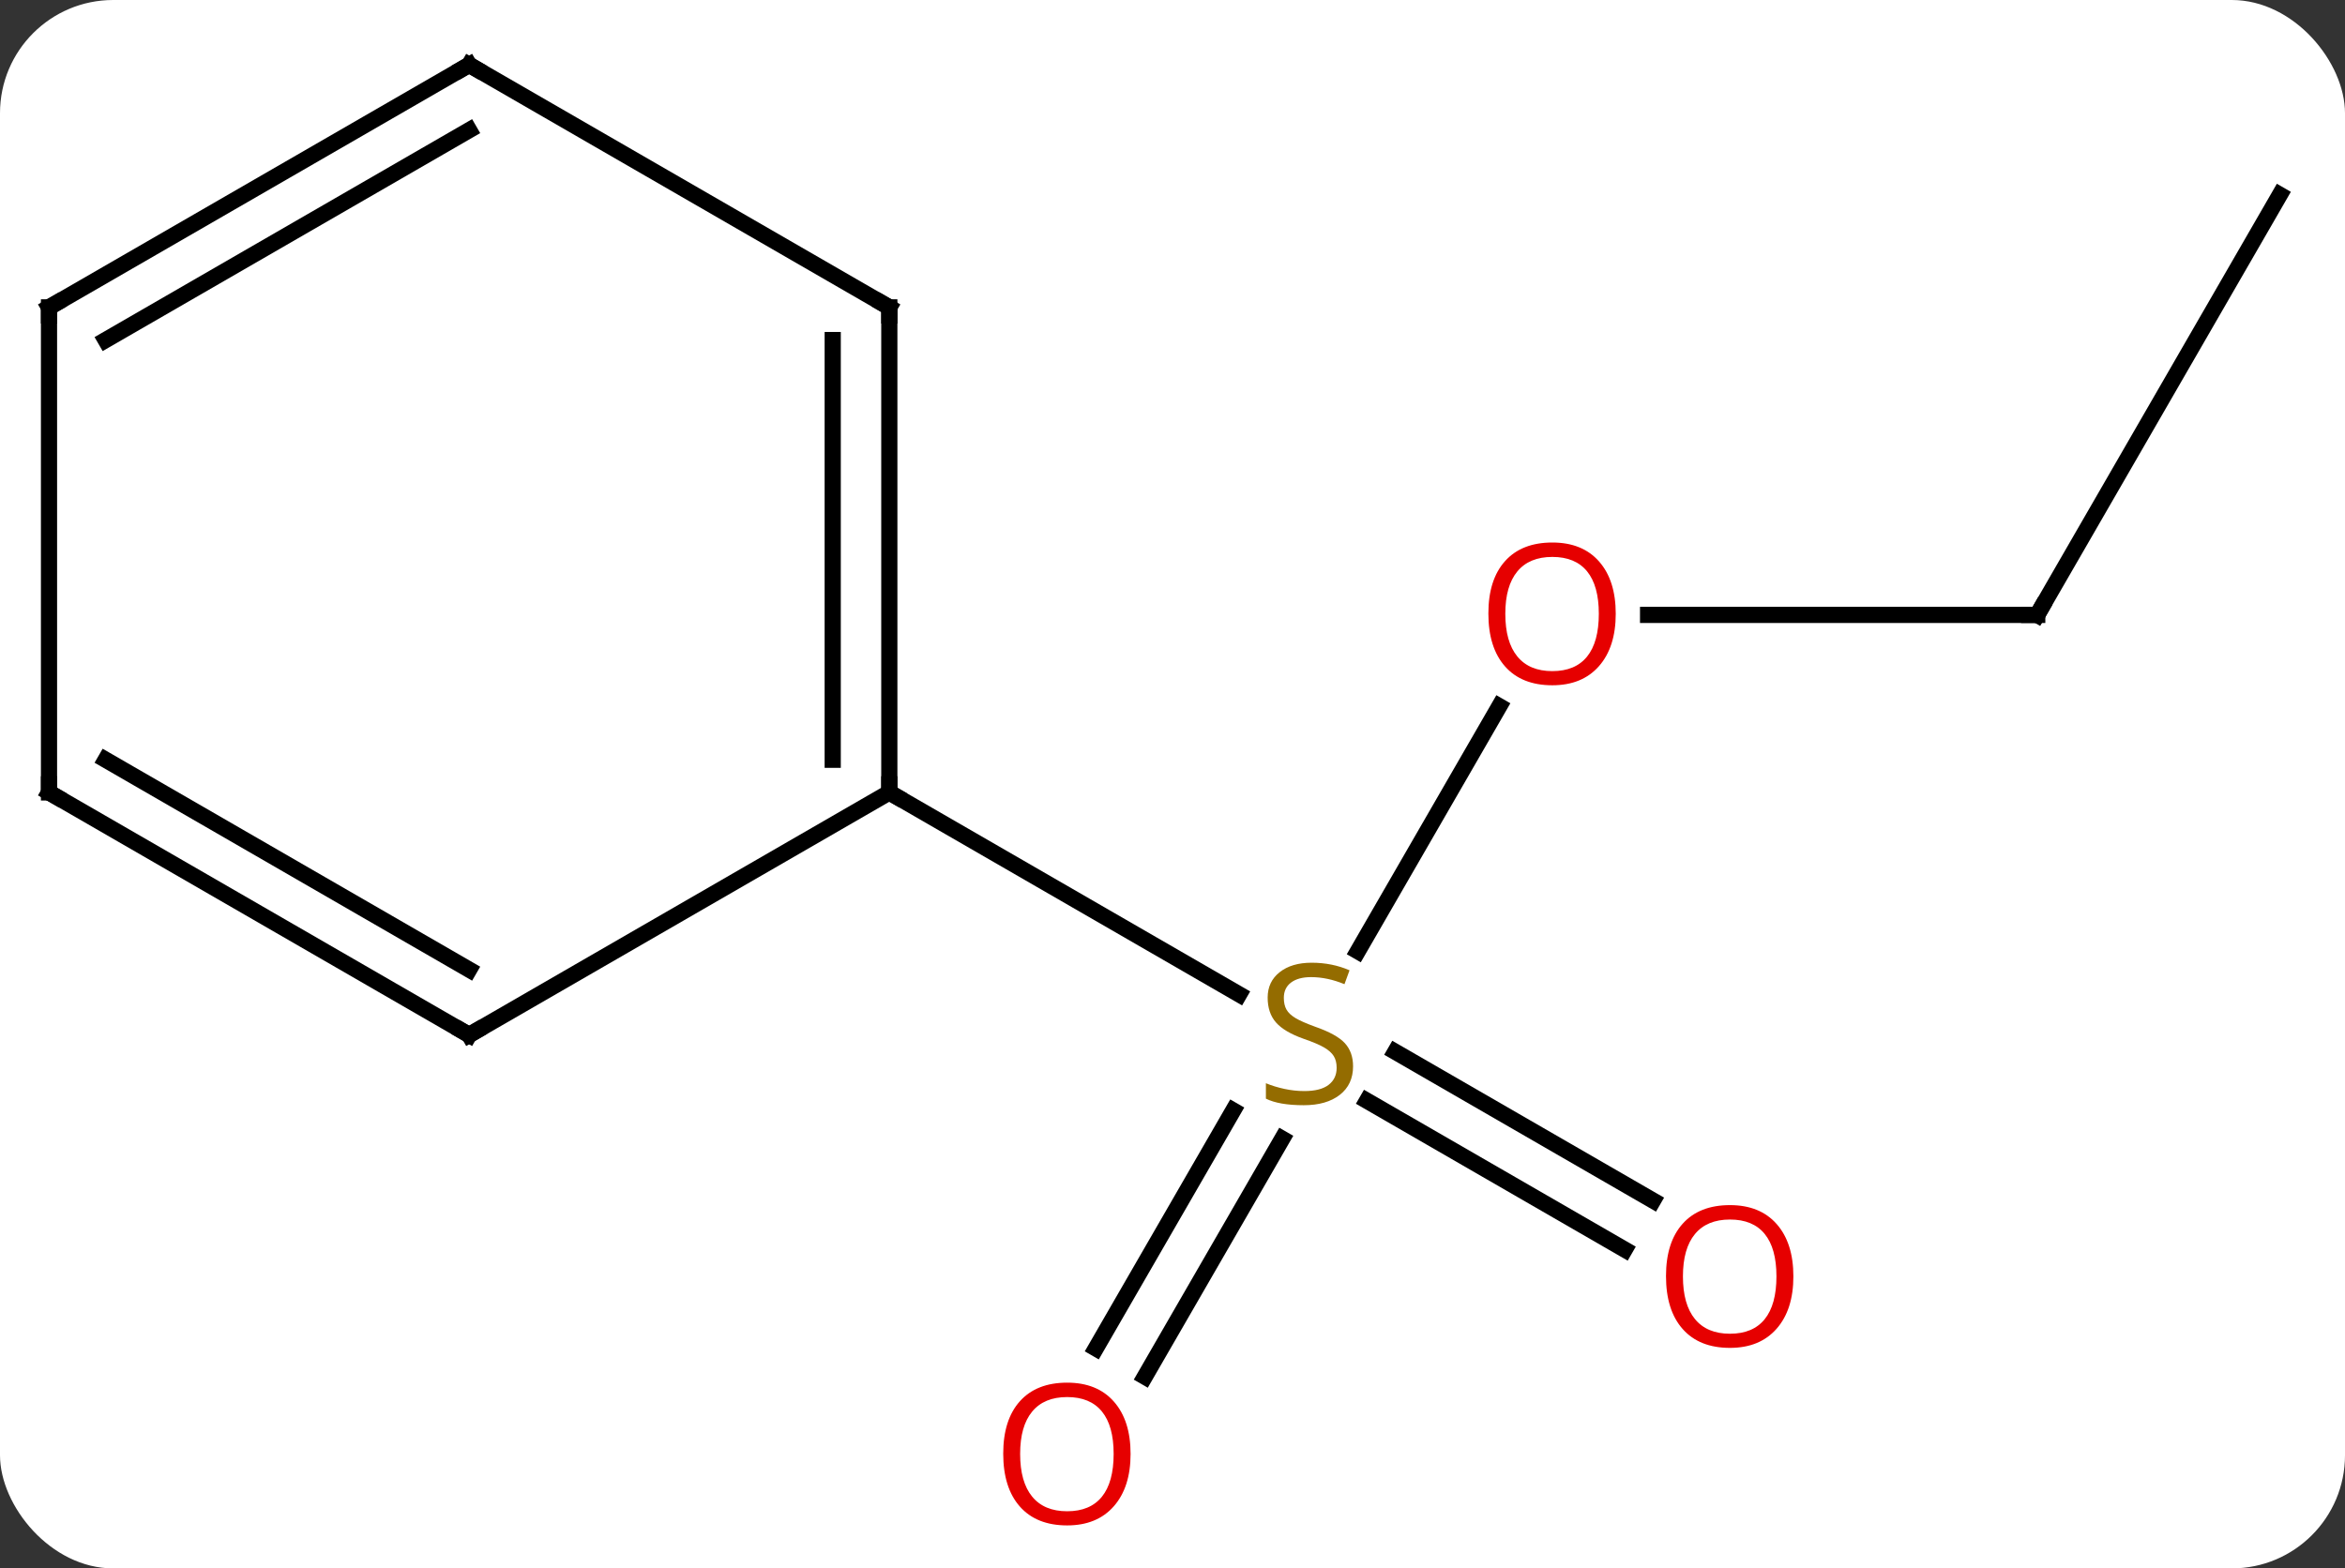 <svg width="145" viewBox="0 0 145 97" style="fill-opacity:1; color-rendering:auto; color-interpolation:auto; text-rendering:auto; stroke:black; stroke-linecap:square; stroke-miterlimit:10; shape-rendering:auto; stroke-opacity:1; fill:black; stroke-dasharray:none; font-weight:normal; stroke-width:1; font-family:'Open Sans'; font-style:normal; stroke-linejoin:miter; font-size:12; stroke-dashoffset:0; image-rendering:auto;" height="97" class="cas-substance-image" xmlns:xlink="http://www.w3.org/1999/xlink" xmlns="http://www.w3.org/2000/svg"><rect x="0" y="0" width="145" height="97" fill="#333333" stroke="none"/><svg class="cas-substance-single-component"><rect y="0" x="0" width="145" stroke="none" ry="7" rx="7" height="97" fill="white" class="cas-substance-group"/><svg y="0" x="0" width="145" viewBox="0 0 145 97" style="fill:black;" height="97" class="cas-substance-single-component-image"><svg><g><g transform="translate(72,47)" style="text-rendering:geometricPrecision; color-rendering:optimizeQuality; color-interpolation:linearRGB; stroke-linecap:butt; image-rendering:optimizeQuality;"><line y2="-3.322" y1="11.833" x2="20.709" x1="11.959" style="fill:none;"/><line y2="36.393" y1="21.679" x2="-4.242" x1="4.254" style="fill:none;"/><line y2="38.143" y1="23.429" x2="-1.211" x1="7.285" style="fill:none;"/><line y2="30.284" y1="21.081" x2="28.464" x1="12.523" style="fill:none;"/><line y2="27.253" y1="18.05" x2="30.214" x1="14.272" style="fill:none;"/><line y2="2.01" y1="14.499" x2="-17.01" x1="4.621" style="fill:none;"/><line y2="-8.97" y1="-8.97" x2="53.97" x1="29.907" style="fill:none;"/><line y2="-34.953" y1="-8.97" x2="68.97" x1="53.97" style="fill:none;"/><line y2="-27.99" y1="2.01" x2="-17.01" x1="-17.01" style="fill:none;"/><line y2="-25.969" y1="-0.011" x2="-20.51" x1="-20.51" style="fill:none;"/><line y2="17.01" y1="2.01" x2="-42.99" x1="-17.01" style="fill:none;"/><line y2="-42.99" y1="-27.99" x2="-42.99" x1="-17.01" style="fill:none;"/><line y2="2.01" y1="17.01" x2="-68.97" x1="-42.99" style="fill:none;"/><line y2="-0.011" y1="12.969" x2="-65.47" x1="-42.99" style="fill:none;"/><line y2="-27.99" y1="-42.99" x2="-68.97" x1="-42.99" style="fill:none;"/><line y2="-25.969" y1="-38.949" x2="-65.47" x1="-42.99" style="fill:none;"/><line y2="-27.99" y1="2.01" x2="-68.97" x1="-68.97" style="fill:none;"/></g><g transform="translate(72,47)" style="fill:rgb(148,108,0); text-rendering:geometricPrecision; color-rendering:optimizeQuality; image-rendering:optimizeQuality; font-family:'Open Sans'; stroke:rgb(148,108,0); color-interpolation:linearRGB;"><path style="stroke:none;" d="M11.665 18.948 Q11.665 20.073 10.845 20.713 Q10.025 21.354 8.618 21.354 Q7.087 21.354 6.275 20.948 L6.275 19.994 Q6.806 20.213 7.423 20.346 Q8.04 20.479 8.65 20.479 Q9.65 20.479 10.15 20.096 Q10.65 19.713 10.65 19.041 Q10.65 18.604 10.47 18.315 Q10.29 18.026 9.876 17.783 Q9.462 17.541 8.603 17.244 Q7.415 16.823 6.9 16.237 Q6.384 15.651 6.384 14.697 Q6.384 13.713 7.126 13.127 Q7.868 12.541 9.103 12.541 Q10.368 12.541 11.447 13.01 L11.134 13.869 Q10.072 13.432 9.072 13.432 Q8.275 13.432 7.829 13.768 Q7.384 14.104 7.384 14.713 Q7.384 15.151 7.548 15.44 Q7.712 15.729 8.103 15.963 Q8.493 16.198 9.306 16.494 Q10.65 16.963 11.158 17.518 Q11.665 18.073 11.665 18.948 Z"/><path style="fill:rgb(230,0,0); stroke:none;" d="M27.907 -9.04 Q27.907 -6.978 26.868 -5.798 Q25.829 -4.618 23.986 -4.618 Q22.095 -4.618 21.064 -5.782 Q20.032 -6.947 20.032 -9.056 Q20.032 -11.15 21.064 -12.298 Q22.095 -13.447 23.986 -13.447 Q25.845 -13.447 26.876 -12.275 Q27.907 -11.103 27.907 -9.04 ZM21.079 -9.04 Q21.079 -7.306 21.822 -6.4 Q22.564 -5.493 23.986 -5.493 Q25.407 -5.493 26.134 -6.392 Q26.861 -7.29 26.861 -9.04 Q26.861 -10.775 26.134 -11.665 Q25.407 -12.556 23.986 -12.556 Q22.564 -12.556 21.822 -11.658 Q21.079 -10.759 21.079 -9.04 Z"/><path style="fill:rgb(230,0,0); stroke:none;" d="M-2.092 42.92 Q-2.092 44.982 -3.132 46.162 Q-4.171 47.342 -6.014 47.342 Q-7.905 47.342 -8.936 46.178 Q-9.967 45.013 -9.967 42.904 Q-9.967 40.81 -8.936 39.662 Q-7.905 38.513 -6.014 38.513 Q-4.155 38.513 -3.124 39.685 Q-2.092 40.857 -2.092 42.92 ZM-8.921 42.92 Q-8.921 44.654 -8.178 45.56 Q-7.436 46.467 -6.014 46.467 Q-4.593 46.467 -3.866 45.568 Q-3.139 44.67 -3.139 42.92 Q-3.139 41.185 -3.866 40.295 Q-4.593 39.404 -6.014 39.404 Q-7.436 39.404 -8.178 40.303 Q-8.921 41.201 -8.921 42.92 Z"/><path style="fill:rgb(230,0,0); stroke:none;" d="M38.891 31.94 Q38.891 34.002 37.851 35.182 Q36.812 36.362 34.969 36.362 Q33.078 36.362 32.047 35.197 Q31.015 34.033 31.015 31.924 Q31.015 29.83 32.047 28.682 Q33.078 27.533 34.969 27.533 Q36.828 27.533 37.859 28.705 Q38.891 29.877 38.891 31.94 ZM32.062 31.94 Q32.062 33.674 32.805 34.58 Q33.547 35.487 34.969 35.487 Q36.391 35.487 37.117 34.588 Q37.844 33.69 37.844 31.94 Q37.844 30.205 37.117 29.315 Q36.391 28.424 34.969 28.424 Q33.547 28.424 32.805 29.323 Q32.062 30.221 32.062 31.94 Z"/></g><g transform="translate(72,47)" style="stroke-linecap:butt; text-rendering:geometricPrecision; color-rendering:optimizeQuality; image-rendering:optimizeQuality; font-family:'Open Sans'; color-interpolation:linearRGB; stroke-miterlimit:5;"><path style="fill:none;" d="M53.47 -8.97 L53.97 -8.97 L54.22 -9.403"/><path style="fill:none;" d="M-17.01 1.51 L-17.01 2.01 L-16.577 2.26"/><path style="fill:none;" d="M-17.01 -27.49 L-17.01 -27.99 L-17.443 -28.24"/><path style="fill:none;" d="M-42.557 16.76 L-42.99 17.01 L-43.423 16.76"/><path style="fill:none;" d="M-42.557 -42.74 L-42.99 -42.99 L-43.423 -42.74"/><path style="fill:none;" d="M-68.537 2.26 L-68.97 2.01 L-68.97 1.51"/><path style="fill:none;" d="M-68.537 -28.24 L-68.97 -27.99 L-68.97 -27.49"/></g></g></svg></svg></svg></svg>